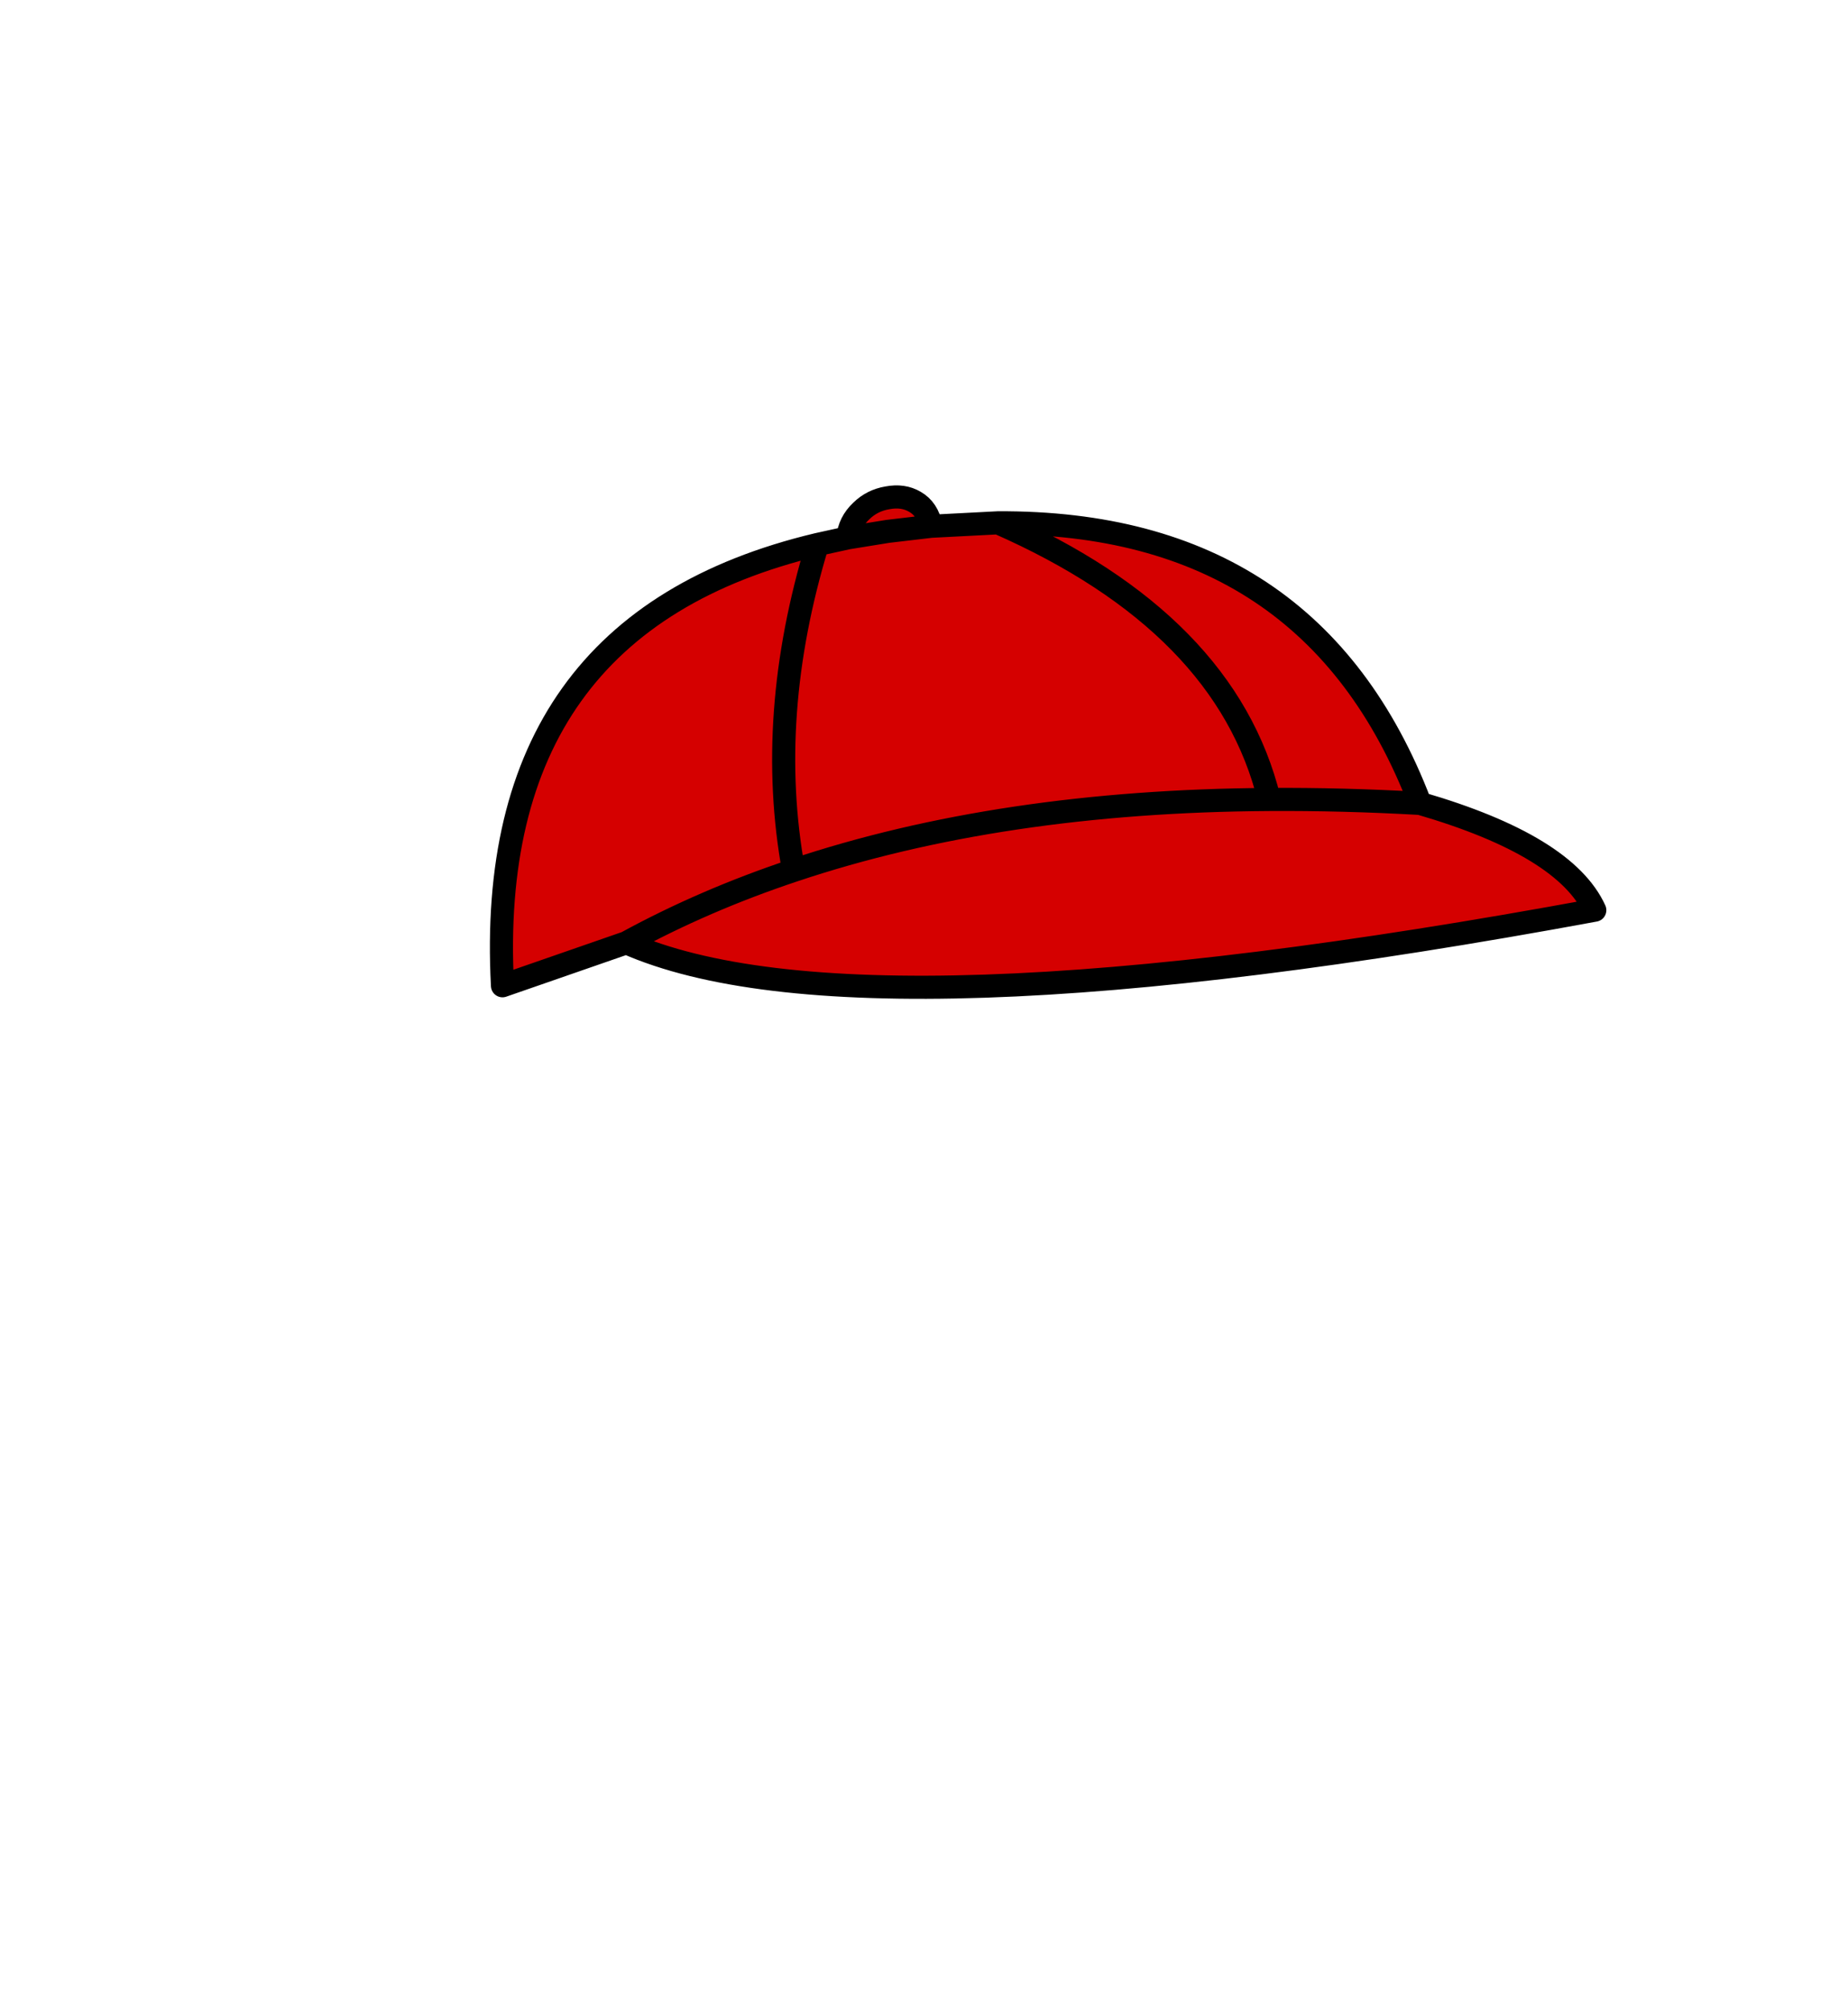 <?xml version="1.0" encoding="UTF-8" standalone="no"?>
<svg xmlns:xlink="http://www.w3.org/1999/xlink" height="434.9px" width="399.95px" xmlns="http://www.w3.org/2000/svg">
  <g transform="matrix(1, 0, 0, 1, 210.75, 443.1)">
    <use height="111.1" transform="matrix(1.0, 0.0, 0.0, 1.0, -104.75, -338.1)" width="241.65" xlink:href="#shape0"/>
  </g>
  <defs>
    <g id="shape0" transform="matrix(1, 0, 0, 1, 104.75, 338.1)">
      <path d="M134.4 -246.2 Q-24.7 -216.85 -75.2 -239.15 L-102.0 -229.85 Q-106.15 -308.05 -33.85 -325.3 L-27.25 -326.75 Q-26.95 -330.1 -24.35 -332.55 -22.0 -334.85 -18.7 -335.4 -15.3 -336.05 -12.75 -334.55 -9.95 -332.95 -9.25 -329.25 L5.25 -330.0 Q73.25 -330.35 96.6 -269.3 128.05 -260.15 134.4 -246.2 M-39.0 -254.8 Q-58.35 -248.35 -75.2 -239.15 -58.35 -248.35 -39.0 -254.8 -45.1 -288.3 -33.85 -325.3 -45.1 -288.3 -39.0 -254.8 5.8 -269.8 63.95 -270.15 54.6 -308.3 5.25 -330.0 54.6 -308.3 63.95 -270.15 5.8 -269.8 -39.0 -254.8 M-27.25 -326.75 L-18.6 -328.15 -9.25 -329.25 -18.6 -328.15 -27.25 -326.75 M96.6 -269.3 Q79.8 -270.25 63.95 -270.15 79.8 -270.25 96.6 -269.3" fill="#d50000" fill-rule="evenodd" stroke="none"/>
      <path d="M134.4 -246.2 Q-24.7 -216.85 -75.2 -239.15 L-102.0 -229.85 Q-106.15 -308.05 -33.85 -325.3 L-27.25 -326.75 Q-26.95 -330.1 -24.35 -332.55 -22.0 -334.85 -18.7 -335.4 -15.3 -336.05 -12.75 -334.55 -9.95 -332.95 -9.25 -329.25 L5.25 -330.0 Q73.25 -330.35 96.6 -269.3 128.05 -260.15 134.4 -246.2 M-33.85 -325.3 Q-45.1 -288.3 -39.0 -254.8 5.8 -269.8 63.95 -270.15 54.6 -308.3 5.25 -330.0 M63.95 -270.15 Q79.8 -270.25 96.6 -269.3 M-9.25 -329.25 L-18.6 -328.15 -27.25 -326.75 M-75.2 -239.15 Q-58.35 -248.35 -39.0 -254.8" fill="none" stroke="#000000" stroke-linecap="round" stroke-linejoin="round" stroke-width="5.0"/>
    </g>
  </defs>
</svg>
